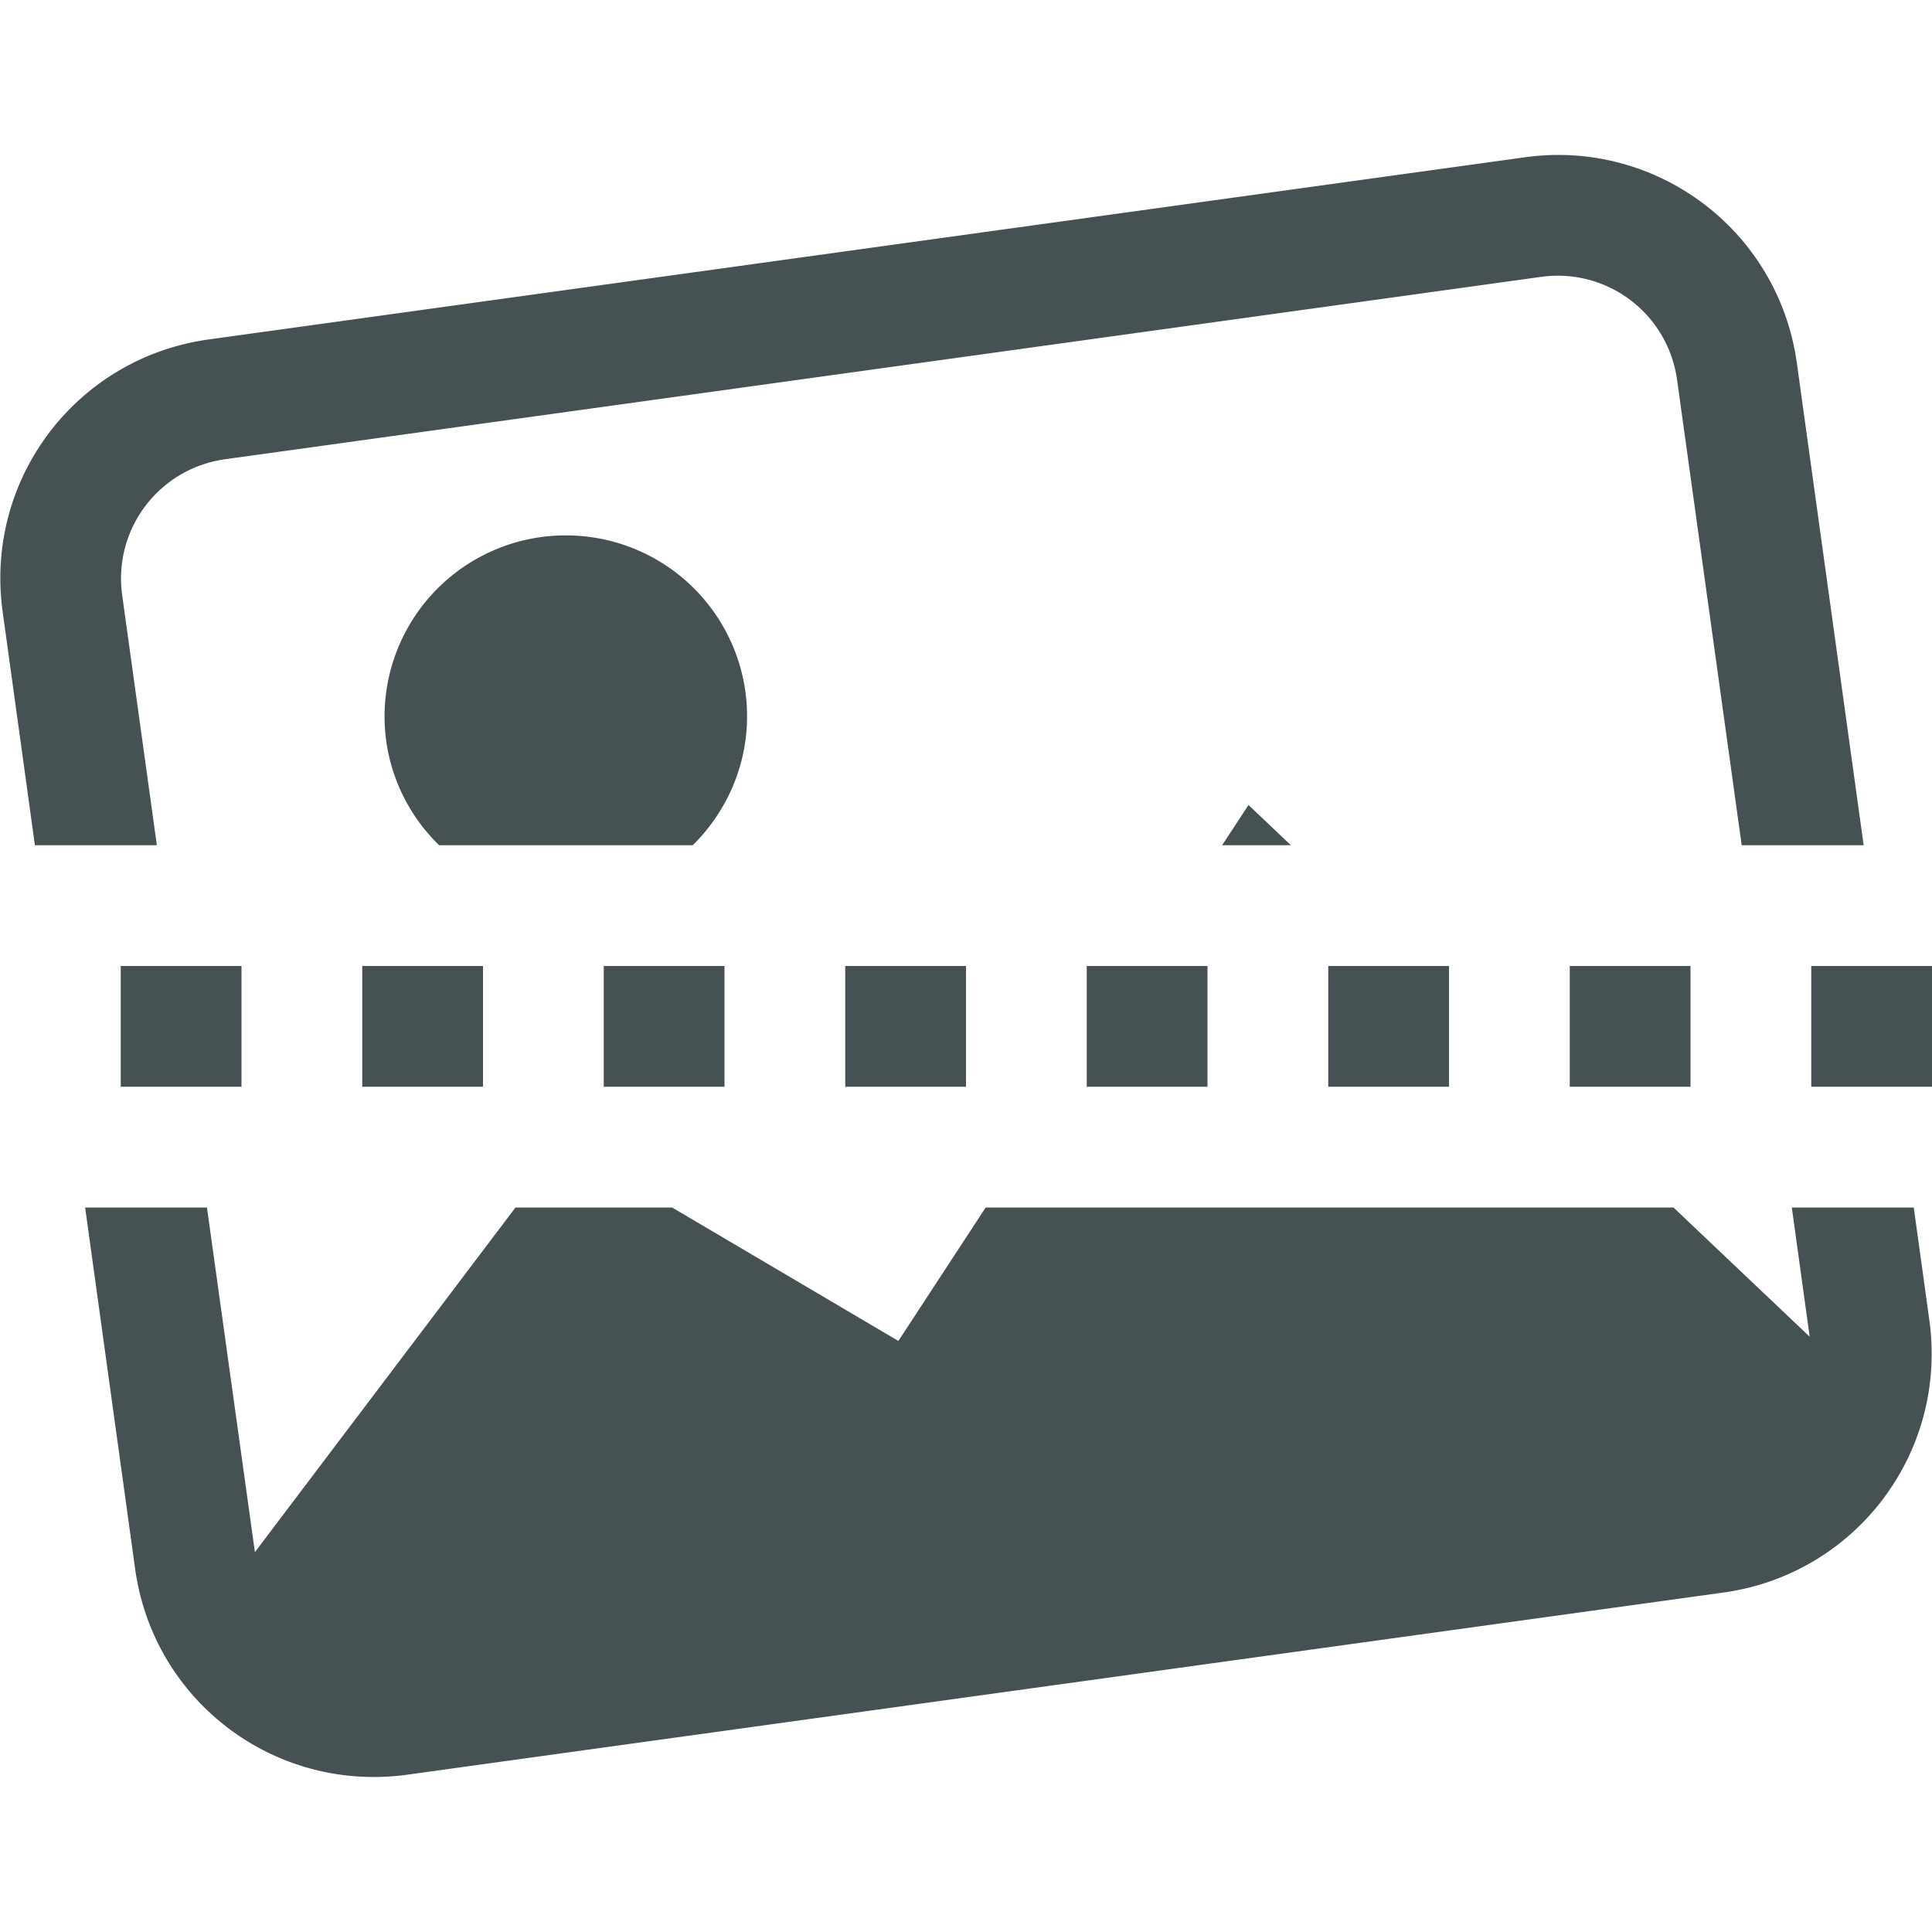<svg xmlns="http://www.w3.org/2000/svg" width="16" height="16" fill="#465153" xmlns:v="https://vecta.io/nano"><path d="M1 8v1h1V8zm2 0v1h1V8zm2 0v1h1V8zm2 0v1h1V8zm2 0v1h1V8zm2 0v1h1V8zm2 0v1h1V8zm2 0v1h1V8zm-1.969-6.713a2.03 2.03 0 0 0-.406.016L1.729 2.811C.631 2.963-.13 3.969.022 5.066L.289 7h1.01l-.287-2.07c-.076-.549.305-1.051.854-1.127l10.896-1.51c.549-.076 1.051.305 1.127.854L14.424 7h1.01l-.553-3.992c-.133-.96-.92-1.662-1.85-1.721zm-8.248 3.15A1.5 1.5 0 0 0 3.199 6.14a1.49 1.49 0 0 0 .438.86h2.1c.325-.321.503-.784.436-1.272a1.5 1.5 0 0 0-1.389-1.291zm5.557 2.229L10.121 7h.57l-.352-.334zM.705 10l.414 2.992c.152 1.098 1.158 1.857 2.256 1.705l10.896-1.508c1.098-.152 1.859-1.158 1.707-2.256L15.849 10h-1.01l.148 1.07L13.859 10H8.163l-.723 1.105L5.566 10H4.269l-2.158 2.854L1.714 10H.704z"/></svg>